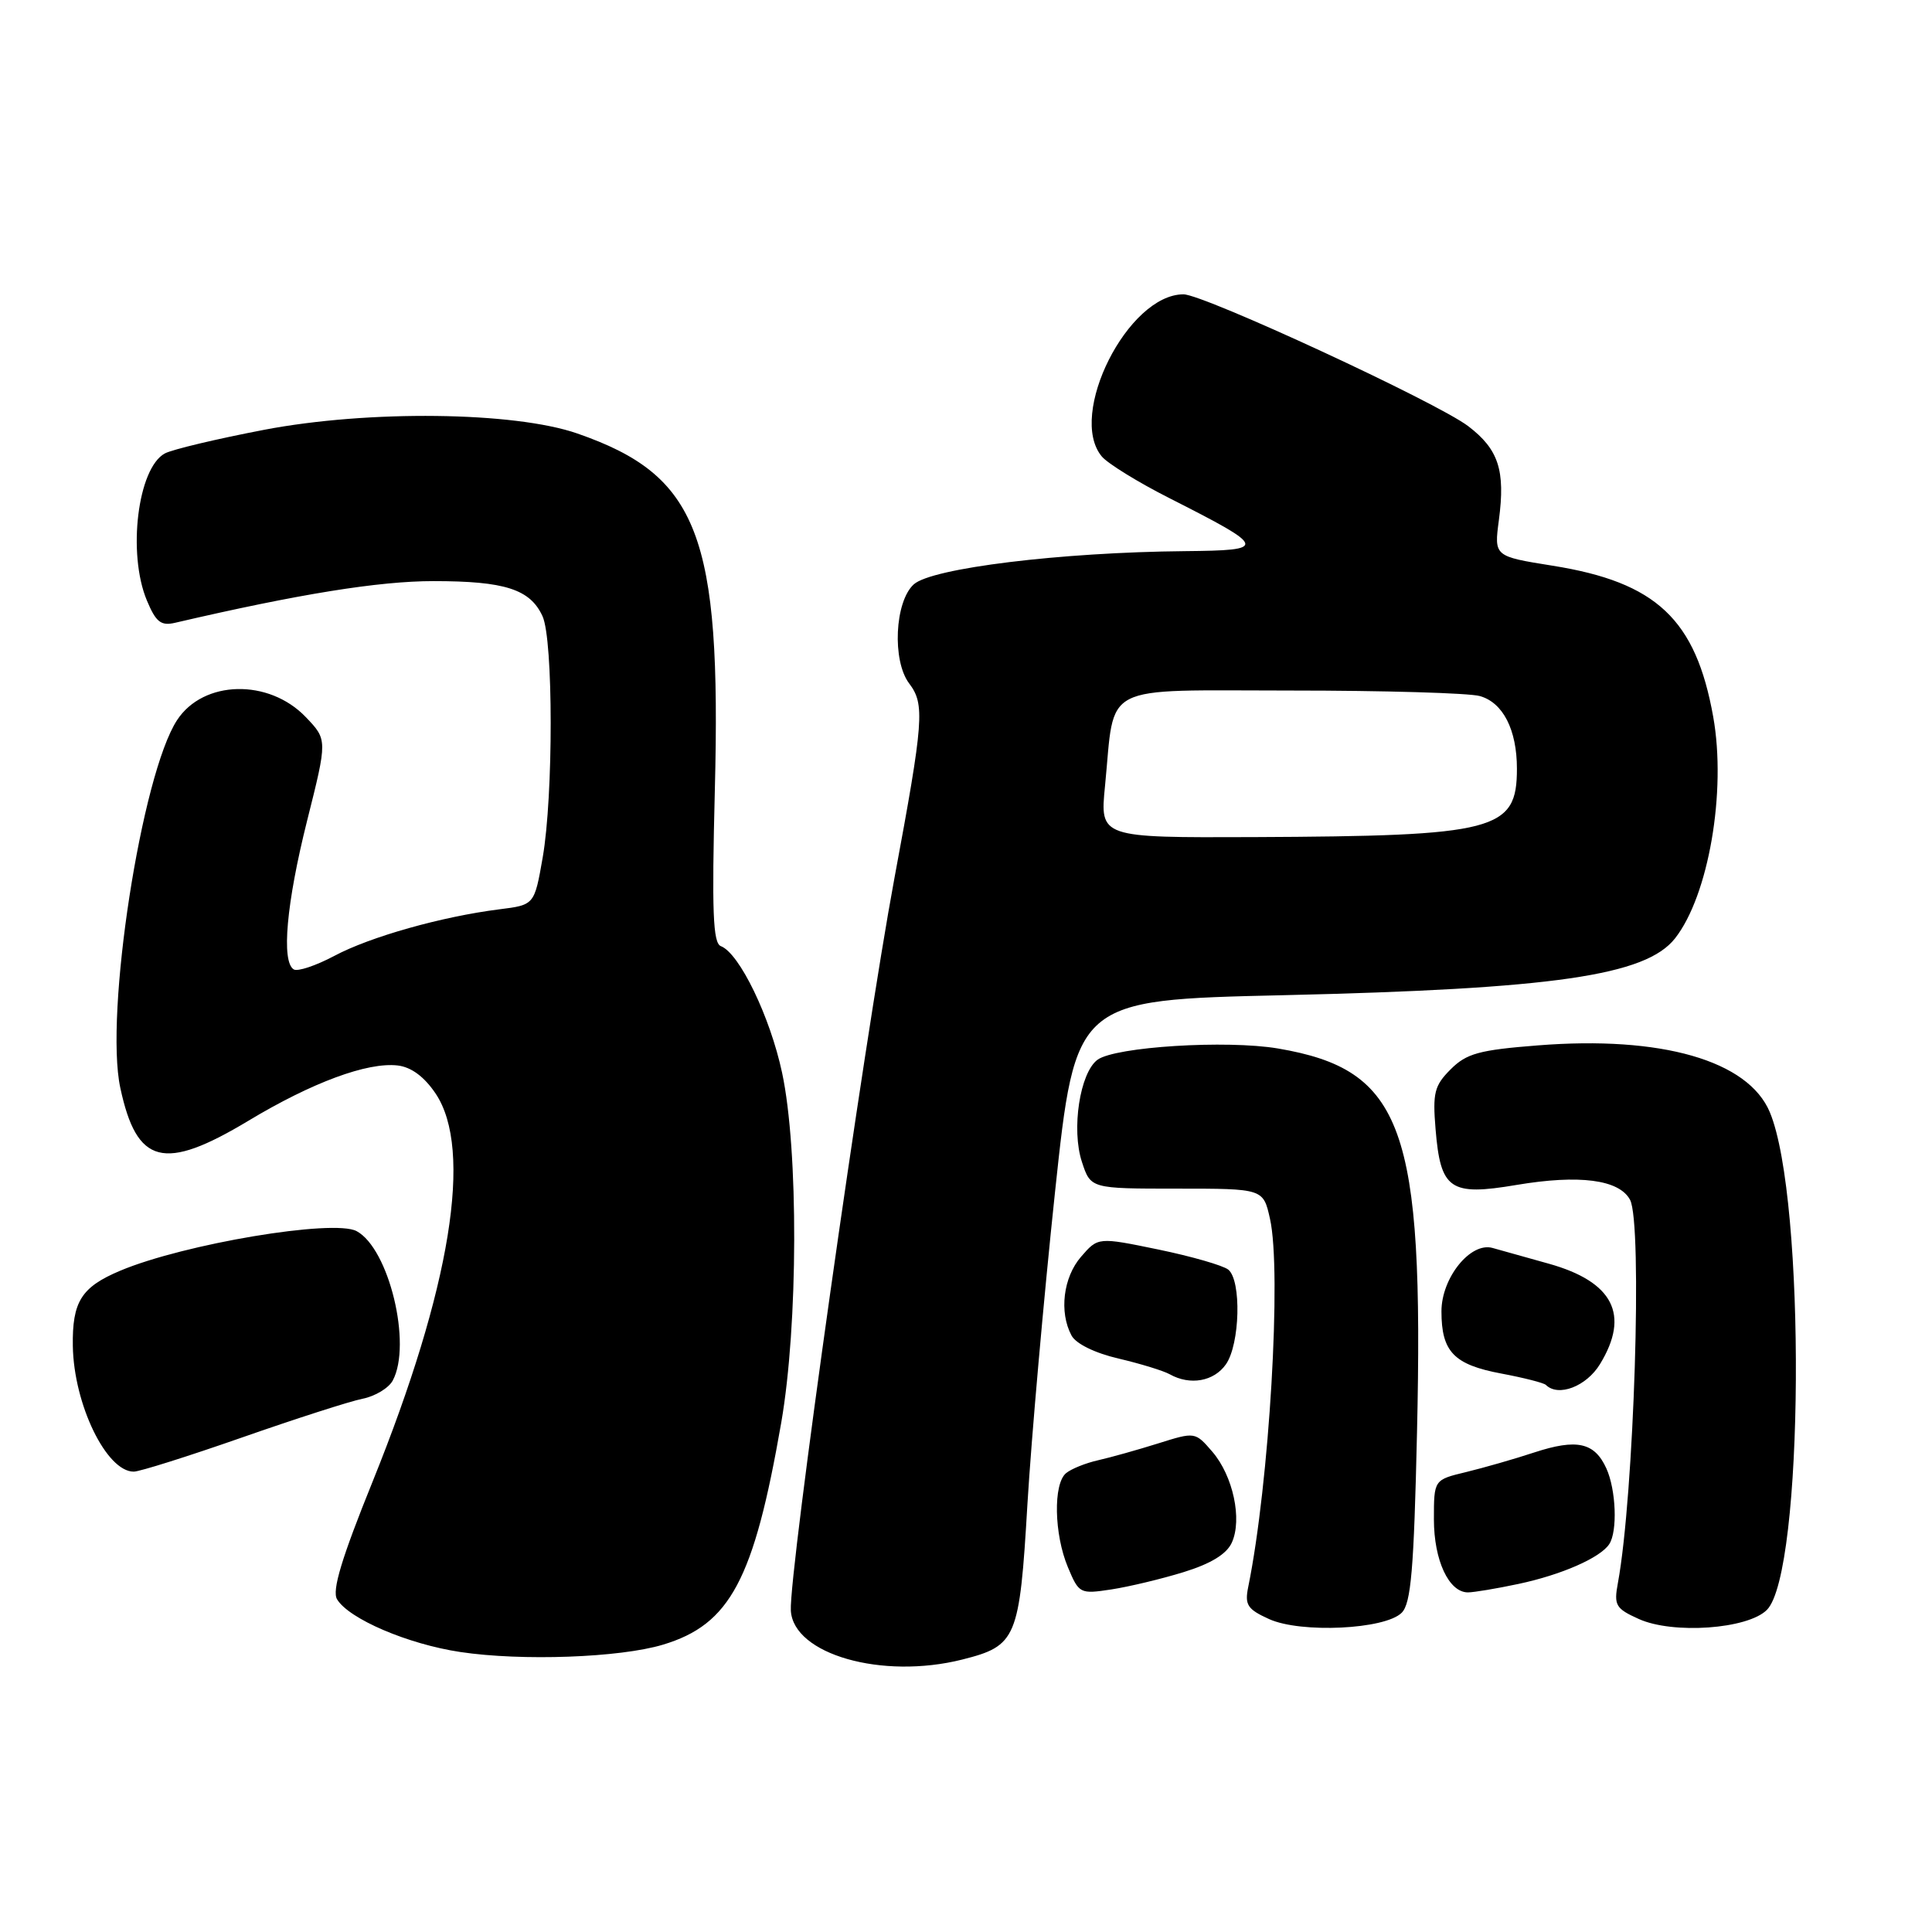 <?xml version="1.0" encoding="UTF-8" standalone="no"?>
<!DOCTYPE svg PUBLIC "-//W3C//DTD SVG 1.1//EN" "http://www.w3.org/Graphics/SVG/1.1/DTD/svg11.dtd" >
<svg xmlns="http://www.w3.org/2000/svg" xmlns:xlink="http://www.w3.org/1999/xlink" version="1.1" viewBox="0 0 256 256">
 <g >
 <path fill="currentColor"
d=" M 127.50 219.90 C 134.71 218.08 135.09 217.17 136.14 199.30 C 136.66 190.61 138.30 172.03 139.79 158.00 C 142.51 132.50 142.51 132.50 170.01 131.87 C 205.89 131.04 218.07 129.27 221.95 124.34 C 226.40 118.68 228.78 104.87 227.01 94.98 C 224.70 82.06 219.48 77.15 205.73 74.96 C 197.97 73.72 197.97 73.72 198.61 68.91 C 199.48 62.33 198.57 59.54 194.56 56.48 C 190.44 53.33 159.49 39.00 156.82 39.00 C 149.46 39.00 141.41 54.97 145.99 60.48 C 146.76 61.41 150.79 63.90 154.94 66.00 C 167.95 72.60 168.04 72.92 157.00 73.03 C 140.56 73.18 123.45 75.28 121.08 77.43 C 118.56 79.71 118.19 87.55 120.47 90.56 C 122.56 93.33 122.41 95.42 118.52 116.34 C 114.42 138.40 104.52 208.43 104.79 213.41 C 105.12 219.21 116.88 222.57 127.50 219.90 Z  M 87.84 217.93 C 96.75 215.25 99.89 209.36 103.52 188.50 C 105.76 175.58 105.82 152.39 103.63 142.14 C 102.05 134.74 97.98 126.31 95.52 125.37 C 94.47 124.97 94.31 120.84 94.72 104.68 C 95.59 70.90 92.55 63.01 76.50 57.44 C 68.16 54.54 48.82 54.31 35.01 56.95 C 28.74 58.15 22.82 59.56 21.85 60.08 C 18.25 62.01 16.86 73.33 19.46 79.56 C 20.66 82.44 21.33 82.96 23.21 82.52 C 39.59 78.71 50.19 77.00 57.44 77.00 C 66.91 77.00 70.26 78.08 71.89 81.66 C 73.32 84.79 73.33 105.46 71.91 113.62 C 70.81 119.91 70.81 119.91 66.16 120.49 C 58.56 121.45 49.06 124.12 44.30 126.66 C 41.85 127.96 39.43 128.77 38.92 128.45 C 37.26 127.42 37.95 119.69 40.69 108.76 C 43.39 98.02 43.39 98.02 40.52 95.02 C 35.62 89.90 26.95 90.10 23.47 95.41 C 18.75 102.61 13.84 134.37 15.94 144.14 C 18.12 154.33 21.70 155.25 32.91 148.51 C 41.35 143.43 48.68 140.72 52.69 141.18 C 54.49 141.39 56.22 142.67 57.72 144.90 C 62.71 152.33 59.74 170.65 49.38 196.30 C 45.26 206.48 43.97 210.76 44.66 211.91 C 46.22 214.51 54.05 217.86 61.00 218.90 C 69.13 220.12 82.13 219.65 87.84 217.93 Z  M 185.73 213.70 C 186.97 212.46 187.35 207.99 187.76 189.84 C 188.69 149.36 185.94 141.75 169.34 138.93 C 162.53 137.78 147.80 138.70 145.43 140.42 C 143.09 142.14 141.94 149.65 143.36 153.96 C 144.52 157.50 144.52 157.50 155.96 157.50 C 167.39 157.50 167.39 157.50 168.28 161.50 C 169.85 168.47 168.19 196.58 165.40 210.26 C 164.91 212.66 165.28 213.23 168.17 214.54 C 172.37 216.44 183.52 215.91 185.73 213.70 Z  M 234.12 213.32 C 239.03 208.41 239.32 158.88 234.51 147.37 C 231.65 140.53 220.15 137.22 203.77 138.52 C 195.98 139.13 194.32 139.59 192.22 141.69 C 190.06 143.85 189.82 144.81 190.22 149.62 C 190.88 157.64 192.13 158.50 200.95 157.01 C 209.27 155.61 214.55 156.30 215.99 158.98 C 217.66 162.11 216.52 198.18 214.38 209.75 C 213.83 212.71 214.08 213.14 217.14 214.52 C 221.66 216.57 231.58 215.87 234.12 213.32 Z  M 156.85 208.31 C 160.44 207.20 162.53 205.93 163.22 204.41 C 164.63 201.33 163.39 195.56 160.64 192.36 C 158.36 189.72 158.36 189.72 153.43 191.27 C 150.72 192.12 147.15 193.12 145.51 193.49 C 143.86 193.86 141.95 194.63 141.26 195.20 C 139.54 196.62 139.67 203.29 141.50 207.66 C 142.97 211.17 143.10 211.24 147.25 210.61 C 149.59 210.25 153.91 209.22 156.85 208.31 Z  M 201.20 209.88 C 206.87 208.68 212.04 206.42 213.23 204.61 C 214.35 202.92 214.14 197.40 212.85 194.57 C 211.28 191.12 208.94 190.61 203.29 192.46 C 200.66 193.33 196.59 194.49 194.25 195.06 C 190.00 196.08 190.00 196.08 190.00 201.32 C 190.00 206.75 191.98 211.00 194.51 211.00 C 195.27 211.00 198.29 210.50 201.20 209.88 Z  M 32.08 190.47 C 39.20 187.98 46.38 185.67 48.05 185.34 C 49.71 185.01 51.51 183.92 52.04 182.93 C 54.61 178.13 51.54 165.43 47.25 163.13 C 44.20 161.50 24.37 164.82 15.92 168.38 C 10.77 170.55 9.56 172.48 9.65 178.36 C 9.78 186.09 14.10 195.00 17.72 195.00 C 18.50 195.00 24.96 192.96 32.08 190.47 Z  M 212.01 180.75 C 216.00 174.21 213.76 169.83 205.20 167.44 C 202.07 166.56 198.72 165.63 197.77 165.36 C 194.85 164.54 191.00 169.32 191.00 173.76 C 191.00 179.11 192.64 180.82 198.92 182.00 C 201.91 182.56 204.57 183.24 204.84 183.51 C 206.48 185.14 210.21 183.71 212.01 180.75 Z  M 162.44 180.78 C 164.31 178.11 164.52 169.66 162.75 168.23 C 162.06 167.68 157.90 166.48 153.50 165.57 C 145.50 163.92 145.50 163.92 143.25 166.52 C 140.88 169.25 140.32 173.86 141.98 176.96 C 142.56 178.05 145.08 179.29 148.23 180.02 C 151.13 180.70 154.18 181.64 155.00 182.10 C 157.69 183.61 160.85 183.05 162.44 180.78 Z  M 146.42 104.15 C 147.78 90.31 145.46 91.50 171.07 91.50 C 183.41 91.50 194.66 91.83 196.08 92.23 C 199.16 93.09 201.00 96.70 201.00 101.86 C 201.00 110.07 198.26 110.78 166.12 110.92 C 145.74 111.00 145.74 111.00 146.42 104.15 Z "/>
</g>
</svg>